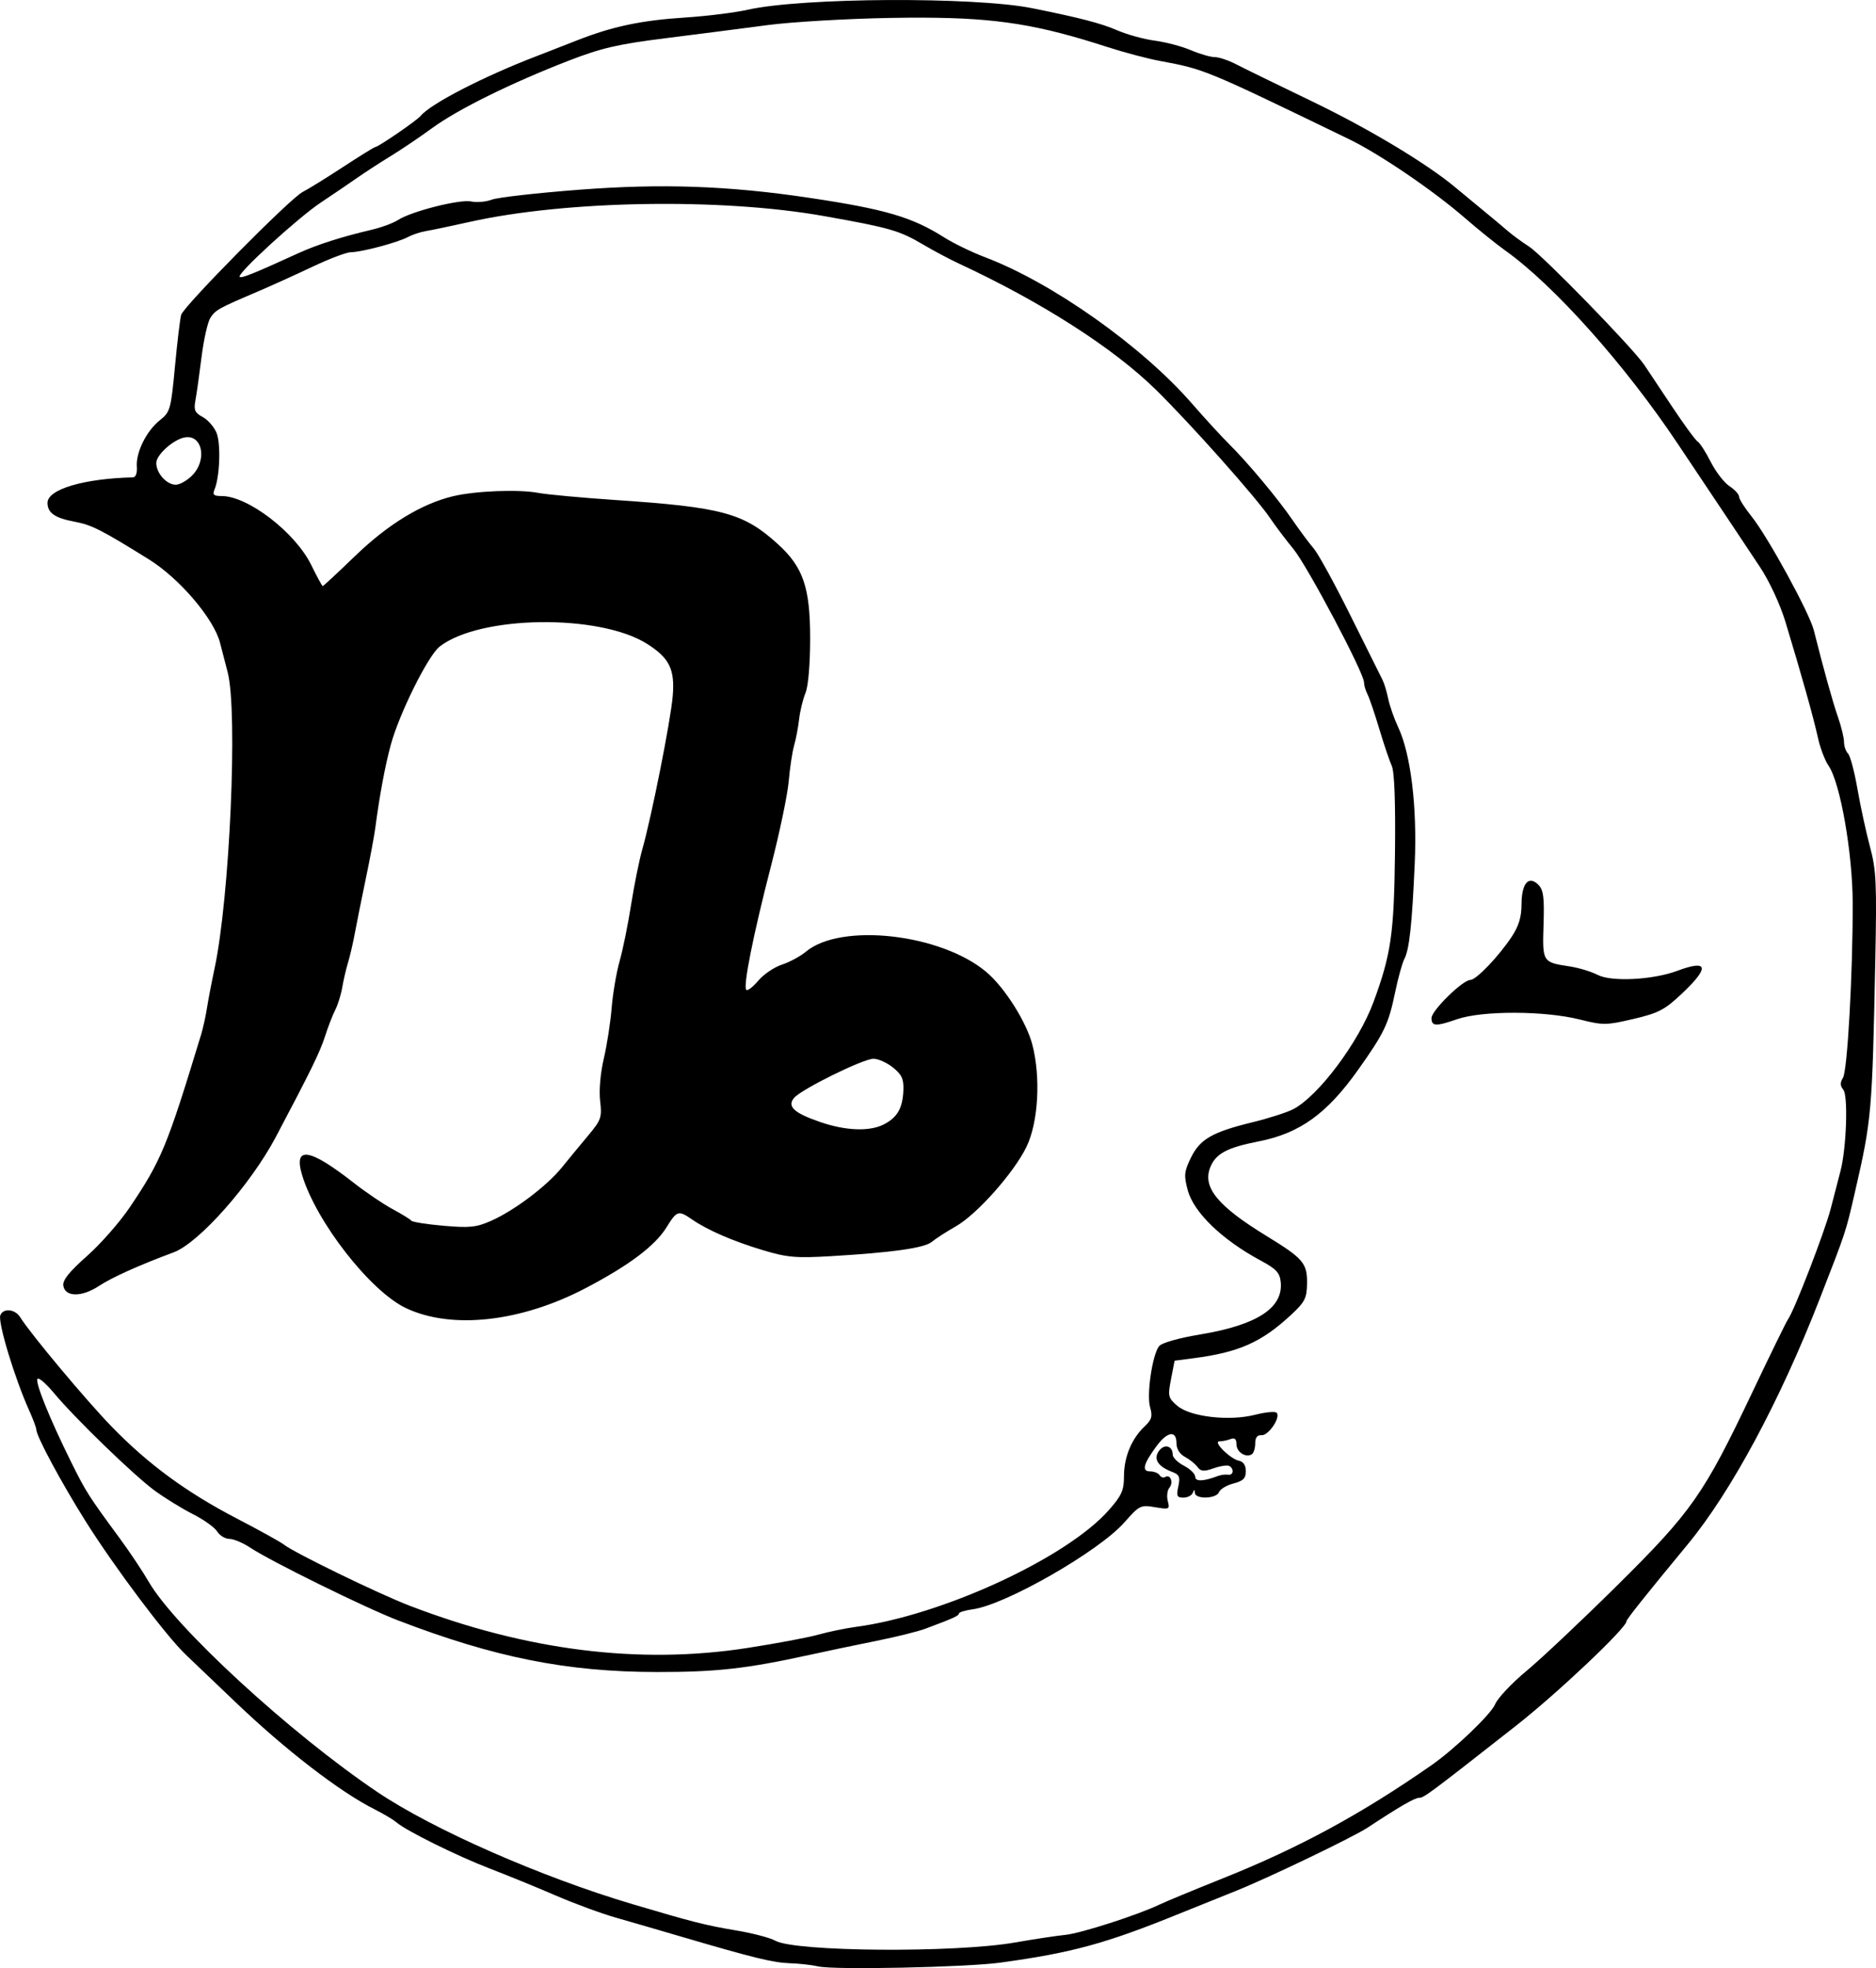 <?xml version="1.0" encoding="UTF-8" standalone="no"?>
<svg
   xmlns:dc="http://purl.org/dc/elements/1.1/"
   xmlns:cc="http://creativecommons.org/ns#"
   xmlns:rdf="http://www.w3.org/1999/02/22-rdf-syntax-ns#"
   xmlns:svg="http://www.w3.org/2000/svg"
   xmlns="http://www.w3.org/2000/svg"
   xmlns:sodipodi="http://sodipodi.sourceforge.net/DTD/sodipodi-0.dtd"
   xmlns:inkscape="http://www.inkscape.org/namespaces/inkscape"
   sodipodi:docname="moon tattoo.svg"
   inkscape:version="1.0 (4035a4fb49, 2020-05-01)"
   id="svg979"
   version="1.1"
   viewBox="0 0 132.339 138.802"
   height="138.802mm"
   width="132.339mm">
  <defs
     id="defs973" />
  <sodipodi:namedview
     fit-margin-bottom="0"
     fit-margin-right="0"
     fit-margin-left="0"
     fit-margin-top="0"
     inkscape:window-maximized="0"
     inkscape:window-y="0"
     inkscape:window-x="192"
     inkscape:window-height="1030"
     inkscape:window-width="1424"
     showgrid="false"
     inkscape:document-rotation="0"
     inkscape:current-layer="layer1"
     inkscape:document-units="mm"
     inkscape:cy="322.30286"
     inkscape:cx="315.8029"
     inkscape:zoom="0.35"
     inkscape:pageshadow="2"
     inkscape:pageopacity="0.0"
     borderopacity="1.0"
     bordercolor="#666666"
     pagecolor="#ffffff"
     id="base" />
  <g
     transform="translate(-22.277,-62.891)"
     id="layer1"
     inkscape:groupmode="layer"
     inkscape:label="Layer 1">
    <path
       id="path880-3-3-1"
       style="fill:#000000;stroke-width:0.265"
       d="m 84.952,62.893 c -4.03,0.023 -8.027,0.255 -9.938,0.687 -0.895,0.202 -2.878,0.448 -4.406,0.547 -3.115,0.201 -5.143,0.632 -7.673,1.63 -0.946,0.373 -2.196,0.861 -2.778,1.083 -3.732,1.427 -7.494,3.363 -8.202,4.221 -0.274,0.333 -3.004,2.205 -3.215,2.205 -0.066,0 -1.096,0.639 -2.289,1.419 -1.193,0.78 -2.467,1.567 -2.83,1.749 -0.852,0.425 -8.38,8.039 -8.564,8.663 -0.077,0.26 -0.274,1.902 -0.438,3.648 -0.285,3.03 -0.334,3.203 -1.067,3.786 -0.943,0.749 -1.698,2.272 -1.622,3.273 0.035,0.452 -0.075,0.749 -0.278,0.754 -3.473,0.085 -6.023,0.846 -6.023,1.797 0,0.709 0.517,1.07 1.907,1.33 1.205,0.225 1.883,0.568 5.248,2.66 2.148,1.335 4.572,4.175 5.012,5.869 0.148,0.57 0.391,1.508 0.541,2.085 0.727,2.798 0.148,15.874 -0.924,20.897 -0.204,0.954 -0.445,2.211 -0.536,2.793 -0.091,0.582 -0.275,1.415 -0.408,1.852 -2.409,7.924 -2.813,8.902 -5.047,12.213 -0.703,1.041 -2.06,2.585 -3.017,3.43 -1.233,1.089 -1.717,1.694 -1.662,2.075 0.117,0.817 1.302,0.83 2.515,0.028 0.907,-0.6 2.813,-1.458 5.271,-2.372 1.783,-0.663 5.433,-4.785 7.206,-8.137 2.484,-4.696 3.114,-5.985 3.472,-7.104 0.209,-0.655 0.532,-1.488 0.718,-1.852 0.186,-0.364 0.408,-1.078 0.494,-1.587 0.086,-0.509 0.271,-1.301 0.41,-1.759 0.14,-0.458 0.36,-1.411 0.49,-2.117 0.13,-0.706 0.473,-2.415 0.763,-3.797 0.29,-1.382 0.591,-2.99 0.668,-3.572 0.31,-2.332 0.678,-4.311 1.081,-5.821 0.585,-2.194 2.631,-6.323 3.453,-6.97 2.811,-2.211 11.262,-2.329 14.628,-0.205 1.593,1.006 1.983,1.798 1.82,3.703 -0.148,1.735 -1.488,8.48 -2.145,10.797 -0.219,0.773 -0.576,2.537 -0.793,3.919 -0.217,1.382 -0.58,3.168 -0.808,3.969 -0.227,0.8 -0.48,2.289 -0.562,3.307 -0.082,1.019 -0.332,2.626 -0.555,3.572 -0.238,1.011 -0.344,2.237 -0.257,2.976 0.137,1.16 0.074,1.344 -0.831,2.425 -0.539,0.643 -1.376,1.659 -1.86,2.257 -1.067,1.319 -3.359,3.048 -5.003,3.775 -1.038,0.459 -1.515,0.508 -3.351,0.348 -1.178,-0.103 -2.201,-0.265 -2.274,-0.361 -0.073,-0.096 -0.669,-0.463 -1.324,-0.815 -0.655,-0.353 -1.886,-1.186 -2.736,-1.852 -3.13,-2.453 -4.267,-2.626 -3.647,-0.557 0.988,3.298 4.809,8.196 7.324,9.389 3.224,1.53 8.116,0.987 12.686,-1.409 3.063,-1.606 4.894,-2.983 5.7,-4.287 0.734,-1.187 0.838,-1.219 1.8,-0.554 1.096,0.757 2.906,1.541 5.026,2.175 1.684,0.504 2.317,0.559 4.763,0.415 4.323,-0.254 6.616,-0.578 7.123,-1.008 0.253,-0.215 1.023,-0.712 1.712,-1.105 1.484,-0.847 4.091,-3.785 4.97,-5.601 0.835,-1.725 1.015,-4.892 0.41,-7.212 -0.415,-1.593 -1.952,-4.023 -3.228,-5.104 -3.195,-2.707 -10.262,-3.511 -12.738,-1.449 -0.396,0.33 -1.162,0.744 -1.703,0.92 -0.541,0.176 -1.29,0.685 -1.664,1.13 -0.375,0.445 -0.755,0.735 -0.845,0.645 -0.238,-0.238 0.494,-3.896 1.752,-8.766 0.602,-2.328 1.161,-5.007 1.243,-5.953 0.082,-0.946 0.253,-2.077 0.38,-2.514 0.127,-0.437 0.285,-1.27 0.352,-1.852 0.067,-0.582 0.269,-1.416 0.45,-1.852 0.196,-0.474 0.328,-2.02 0.329,-3.836 5.29e-4,-3.608 -0.49,-5.042 -2.282,-6.669 -2.411,-2.19 -3.919,-2.598 -11.476,-3.106 -2.354,-0.158 -4.794,-0.384 -5.424,-0.501 -1.39,-0.26 -4.429,-0.141 -6.002,0.234 -2.216,0.529 -4.587,1.971 -6.892,4.194 -1.223,1.179 -2.261,2.145 -2.307,2.145 -0.046,0 -0.41,-0.667 -0.809,-1.482 -1.125,-2.298 -4.462,-4.868 -6.322,-4.868 -0.563,0 -0.661,-0.09 -0.503,-0.463 0.373,-0.886 0.456,-3.237 0.141,-3.998 -0.173,-0.418 -0.613,-0.919 -0.978,-1.114 -0.551,-0.295 -0.637,-0.491 -0.512,-1.16 0.083,-0.443 0.277,-1.817 0.431,-3.054 0.154,-1.237 0.436,-2.488 0.626,-2.78 0.364,-0.559 0.566,-0.671 3.328,-1.848 0.946,-0.403 2.69,-1.194 3.877,-1.756 1.186,-0.563 2.401,-1.023 2.699,-1.023 0.734,0 3.303,-0.681 4.025,-1.068 0.322,-0.172 0.895,-0.363 1.275,-0.424 0.38,-0.061 1.763,-0.35 3.073,-0.643 6.805,-1.523 17.747,-1.705 25.003,-0.416 4.66,0.828 5.324,1.019 7.011,2.017 0.728,0.43 1.859,1.031 2.514,1.335 5.827,2.708 10.896,5.954 13.891,8.895 2.482,2.438 7.087,7.613 8.056,9.051 0.372,0.552 1.11,1.531 1.641,2.175 0.985,1.194 4.987,8.746 4.987,9.411 0,0.201 0.108,0.573 0.239,0.825 0.132,0.253 0.507,1.352 0.834,2.444 0.327,1.091 0.725,2.271 0.885,2.621 0.189,0.413 0.269,2.575 0.227,6.167 -0.065,5.666 -0.275,7.123 -1.508,10.474 -1.052,2.859 -3.897,6.659 -5.672,7.577 -0.443,0.229 -1.733,0.642 -2.866,0.919 -2.848,0.695 -3.712,1.193 -4.352,2.508 -0.476,0.979 -0.501,1.243 -0.22,2.287 0.423,1.572 2.423,3.499 5.157,4.968 1.091,0.586 1.337,0.853 1.402,1.519 0.177,1.812 -1.664,3.013 -5.635,3.677 -1.593,0.266 -2.768,0.6 -2.951,0.839 -0.475,0.616 -0.885,3.414 -0.63,4.3 0.186,0.649 0.118,0.882 -0.397,1.366 -0.907,0.852 -1.445,2.155 -1.445,3.499 0,1 -0.162,1.363 -1.063,2.387 -2.969,3.373 -11.754,7.429 -17.854,8.242 -0.728,0.097 -1.918,0.343 -2.646,0.547 -0.728,0.204 -2.99,0.628 -5.027,0.943 -7.612,1.176 -15.568,0.178 -23.812,-2.987 -2.18,-0.837 -8.159,-3.744 -8.864,-4.31 -0.218,-0.175 -1.706,-0.999 -3.307,-1.831 -3.556,-1.848 -6.256,-3.828 -8.83,-6.477 -1.799,-1.851 -5.727,-6.547 -6.462,-7.724 -0.365,-0.584 -1.198,-0.666 -1.401,-0.137 -0.186,0.486 1.008,4.426 2.034,6.71 0.277,0.617 0.504,1.223 0.504,1.347 0,0.46 1.743,3.705 3.459,6.439 2.046,3.26 5.717,8.148 7.099,9.453 0.523,0.494 2.082,1.982 3.464,3.307 3.512,3.366 7.379,6.348 9.832,7.582 0.631,0.317 1.326,0.731 1.545,0.919 0.701,0.604 4.298,2.382 6.615,3.272 1.237,0.475 3.321,1.326 4.63,1.893 1.31,0.567 3.215,1.268 4.233,1.558 1.019,0.29 3.102,0.895 4.63,1.345 5.113,1.503 6.475,1.835 7.673,1.873 0.655,0.021 1.548,0.122 1.984,0.224 1.097,0.258 10.408,0.064 12.832,-0.267 5.053,-0.69 7.458,-1.348 12.631,-3.451 1.053,-0.428 2.839,-1.147 3.969,-1.597 2.274,-0.906 8.294,-3.798 9.33,-4.481 2.215,-1.461 3.307,-2.094 3.611,-2.094 0.349,0 0.66,-0.231 6.84,-5.08 2.939,-2.306 7.788,-6.891 7.801,-7.376 0.004,-0.143 1.255,-1.713 4.33,-5.437 3.051,-3.694 6.497,-10.104 9.299,-17.297 1.87,-4.799 1.83,-4.677 2.488,-7.541 1.174,-5.104 1.216,-5.582 1.432,-16.272 0.112,-5.508 0.069,-6.429 -0.372,-8.07 -0.274,-1.019 -0.671,-2.851 -0.884,-4.073 -0.212,-1.222 -0.511,-2.347 -0.665,-2.501 -0.154,-0.154 -0.284,-0.523 -0.284,-0.822 -0.002,-0.298 -0.191,-1.078 -0.42,-1.733 -0.373,-1.067 -1.015,-3.374 -1.708,-6.136 -0.311,-1.241 -3.253,-6.616 -4.403,-8.046 -0.48,-0.597 -0.873,-1.219 -0.873,-1.383 0,-0.164 -0.305,-0.497 -0.678,-0.742 -0.373,-0.244 -0.966,-1.013 -1.318,-1.707 -0.352,-0.695 -0.768,-1.342 -0.924,-1.438 -0.156,-0.096 -0.962,-1.196 -1.791,-2.443 -0.829,-1.247 -1.714,-2.576 -1.966,-2.952 -0.796,-1.187 -7.172,-7.734 -8.14,-8.359 -0.509,-0.329 -1.181,-0.82 -1.492,-1.092 -0.311,-0.272 -1.076,-0.911 -1.699,-1.421 -0.623,-0.509 -1.5,-1.234 -1.948,-1.611 -2.022,-1.701 -6.116,-4.164 -10.166,-6.115 -2.424,-1.167 -4.84,-2.347 -5.369,-2.622 -0.529,-0.275 -1.204,-0.5 -1.499,-0.5 -0.295,0 -1.054,-0.22 -1.684,-0.488 -0.631,-0.269 -1.771,-0.571 -2.534,-0.671 -0.764,-0.1 -1.954,-0.426 -2.646,-0.726 -1.164,-0.503 -2.654,-0.89 -6.018,-1.565 -2.04,-0.409 -6.102,-0.596 -10.132,-0.574 z m 2.486,1.244 c 5.258,0.018 8.166,0.519 12.936,2.064 1.164,0.377 2.831,0.82 3.704,0.983 3.198,0.598 3.161,0.583 13.361,5.521 2.149,1.04 5.946,3.623 8.184,5.566 0.936,0.813 2.214,1.842 2.84,2.288 3.444,2.453 8.432,8.038 12.154,13.609 1.507,2.256 3.178,4.756 3.714,5.556 0.536,0.8 1.486,2.229 2.112,3.175 0.652,0.985 1.413,2.625 1.781,3.836 1.128,3.714 2.005,6.841 2.293,8.175 0.154,0.713 0.492,1.606 0.752,1.984 0.827,1.203 1.693,6.14 1.703,9.684 0.011,4.969 -0.371,11.824 -0.687,12.33 -0.209,0.335 -0.203,0.561 0.024,0.835 0.349,0.421 0.223,4.114 -0.195,5.724 -0.137,0.526 -0.449,1.729 -0.694,2.675 -0.418,1.616 -2.586,7.226 -3.016,7.805 -0.108,0.146 -1.244,2.467 -2.523,5.159 -3.416,7.187 -4.255,8.386 -9.514,13.592 -2.48,2.455 -5.36,5.17 -6.401,6.033 -1.04,0.863 -2.038,1.921 -2.216,2.351 -0.294,0.711 -2.849,3.158 -4.491,4.302 -4.954,3.451 -9.325,5.822 -14.684,7.966 -2.037,0.815 -4.061,1.653 -4.498,1.862 -1.542,0.738 -5.57,2.035 -6.641,2.139 -0.596,0.058 -2.204,0.301 -3.572,0.54 h -5.29e-4 c -4.236,0.741 -15.519,0.654 -16.899,-0.13 -0.359,-0.204 -1.61,-0.531 -2.778,-0.726 -2.122,-0.355 -3.048,-0.59 -7.284,-1.847 -6.454,-1.916 -14.064,-5.259 -17.994,-7.904 -6.124,-4.122 -14.271,-11.61 -16.137,-14.831 -0.426,-0.736 -1.345,-2.113 -2.042,-3.06 -2.222,-3.02 -2.386,-3.277 -3.445,-5.412 -1.51,-3.044 -2.56,-5.648 -2.359,-5.849 0.096,-0.096 0.613,0.352 1.148,0.995 1.48,1.78 5.644,5.814 7.111,6.889 0.718,0.526 1.931,1.273 2.695,1.659 0.764,0.386 1.537,0.938 1.717,1.226 0.18,0.288 0.569,0.524 0.864,0.524 0.295,0 0.951,0.275 1.458,0.611 1.47,0.974 8.132,4.252 10.446,5.14 6.822,2.618 11.902,3.63 18.257,3.637 4.183,0.005 6.312,-0.233 10.716,-1.198 1.237,-0.271 3.38,-0.72 4.763,-0.998 1.382,-0.278 2.93,-0.662 3.44,-0.852 2.021,-0.756 2.381,-0.919 2.381,-1.078 0,-0.091 0.446,-0.226 0.992,-0.301 2.304,-0.315 8.891,-4.091 10.679,-6.122 1.059,-1.203 1.147,-1.247 2.164,-1.075 1.011,0.171 1.052,0.151 0.9,-0.432 -0.088,-0.336 -0.036,-0.761 0.116,-0.944 0.305,-0.368 0.064,-0.977 -0.298,-0.753 -0.125,0.077 -0.303,0.02 -0.394,-0.128 -0.091,-0.148 -0.394,-0.269 -0.672,-0.269 -0.611,0 -0.476,-0.524 0.457,-1.786 0.763,-1.031 1.403,-1.126 1.403,-0.208 0,0.406 0.225,0.772 0.595,0.969 0.327,0.174 0.726,0.494 0.885,0.711 0.238,0.322 0.447,0.339 1.155,0.092 0.476,-0.166 0.97,-0.236 1.099,-0.157 0.353,0.218 0.282,0.673 -0.096,0.612 -0.182,-0.029 -0.509,0.014 -0.728,0.097 -1.01,0.383 -1.587,0.4 -1.587,0.048 0,-0.201 -0.357,-0.55 -0.794,-0.776 -0.437,-0.226 -0.794,-0.578 -0.794,-0.784 0,-0.62 -0.585,-0.784 -0.962,-0.27 -0.417,0.571 -0.093,1.1 0.905,1.48 0.531,0.202 0.6,0.36 0.453,1.031 -0.148,0.674 -0.095,0.792 0.354,0.792 0.291,0 0.589,-0.149 0.662,-0.331 0.106,-0.265 0.137,-0.265 0.154,0 0.029,0.465 1.519,0.417 1.7,-0.055 0.081,-0.212 0.541,-0.488 1.021,-0.612 0.684,-0.177 0.872,-0.364 0.872,-0.867 0,-0.405 -0.174,-0.675 -0.472,-0.732 -0.616,-0.119 -1.885,-1.371 -1.39,-1.371 0.2,0 0.552,-0.072 0.782,-0.16 0.296,-0.113 0.419,-0.005 0.419,0.368 0,0.544 0.653,0.968 1.082,0.703 0.132,-0.082 0.241,-0.426 0.241,-0.765 0,-0.416 0.145,-0.605 0.445,-0.58 0.492,0.041 1.375,-1.274 1.065,-1.584 -0.108,-0.108 -0.785,-0.045 -1.505,0.14 -1.833,0.47 -4.591,0.153 -5.504,-0.633 -0.646,-0.556 -0.673,-0.672 -0.439,-1.885 l 0.25,-1.293 1.323,-0.172 c 3.227,-0.419 4.813,-1.126 6.913,-3.079 0.954,-0.887 1.094,-1.165 1.108,-2.186 0.02,-1.439 -0.263,-1.772 -2.852,-3.355 -3.474,-2.125 -4.553,-3.451 -3.964,-4.873 0.394,-0.951 1.179,-1.365 3.424,-1.807 2.878,-0.566 4.799,-1.95 6.987,-5.033 1.854,-2.611 2.155,-3.239 2.613,-5.452 0.212,-1.025 0.507,-2.092 0.654,-2.372 0.354,-0.673 0.542,-2.399 0.734,-6.727 0.177,-3.996 -0.276,-7.73 -1.168,-9.624 -0.282,-0.6 -0.599,-1.504 -0.703,-2.009 -0.104,-0.505 -0.284,-1.1 -0.4,-1.323 -0.116,-0.223 -1.126,-2.251 -2.245,-4.507 -1.119,-2.256 -2.293,-4.399 -2.608,-4.763 -0.315,-0.364 -0.981,-1.257 -1.479,-1.984 -1.054,-1.54 -3.167,-4.069 -4.522,-5.412 -0.52,-0.516 -1.691,-1.793 -2.601,-2.838 -3.526,-4.046 -9.836,-8.507 -14.57,-10.303 -0.942,-0.357 -2.252,-0.992 -2.91,-1.41 -2.252,-1.428 -4.159,-1.987 -9.522,-2.788 -5.676,-0.848 -10.372,-1.014 -16.173,-0.571 -2.996,0.229 -5.785,0.544 -6.198,0.701 -0.413,0.157 -1.069,0.215 -1.458,0.13 -0.79,-0.174 -4.236,0.699 -5.165,1.307 -0.33,0.217 -1.178,0.528 -1.883,0.693 -2.053,0.48 -3.838,1.05 -5.118,1.635 -3.2,1.462 -4.045,1.802 -4.168,1.68 -0.213,-0.213 4.102,-4.163 5.725,-5.241 0.817,-0.542 1.957,-1.316 2.533,-1.72 0.577,-0.404 1.649,-1.1 2.384,-1.548 0.734,-0.447 2.057,-1.34 2.94,-1.984 1.824,-1.331 5.564,-3.176 9.631,-4.753 2.312,-0.896 3.458,-1.161 6.879,-1.589 2.258,-0.283 5.474,-0.696 7.148,-0.919 1.673,-0.222 5.543,-0.449 8.599,-0.505 0.859,-0.016 1.658,-0.023 2.41,-0.021 z M 35.564,93.724 c 1.045,0.053 1.266,1.701 0.263,2.705 -0.357,0.357 -0.875,0.649 -1.15,0.649 -0.648,0 -1.376,-0.812 -1.376,-1.534 0,-0.59 1.243,-1.691 2.043,-1.809 0.077,-0.011 0.15,-0.015 0.22,-0.011 z m 94.678,31.284 c -0.384,0.03 -0.633,0.633 -0.633,1.674 0,0.885 -0.195,1.524 -0.697,2.283 -0.917,1.385 -2.501,3.038 -2.911,3.038 -0.537,0 -2.741,2.16 -2.741,2.687 0,0.588 0.31,0.603 1.788,0.088 1.777,-0.619 6.178,-0.61 8.679,0.017 1.638,0.411 1.86,0.409 3.773,-0.039 1.776,-0.416 2.208,-0.641 3.421,-1.785 1.981,-1.866 1.865,-2.427 -0.331,-1.608 -1.713,0.639 -4.637,0.787 -5.608,0.285 -0.45,-0.233 -1.337,-0.502 -1.971,-0.598 -1.926,-0.293 -1.931,-0.301 -1.847,-2.95 0.061,-1.935 -0.006,-2.449 -0.371,-2.813 -0.17,-0.17 -0.329,-0.26 -0.472,-0.277 -0.027,-0.003 -0.053,-0.003 -0.079,-0.002 z m -46.345,12.553 c 0.33,7.9e-4 0.948,0.279 1.373,0.619 0.619,0.496 0.764,0.809 0.735,1.589 -0.048,1.268 -0.421,1.928 -1.37,2.418 -1.006,0.52 -2.689,0.46 -4.494,-0.161 -1.853,-0.636 -2.352,-1.097 -1.853,-1.698 0.505,-0.609 4.883,-2.77 5.609,-2.767 z" />
  </g>
</svg>
